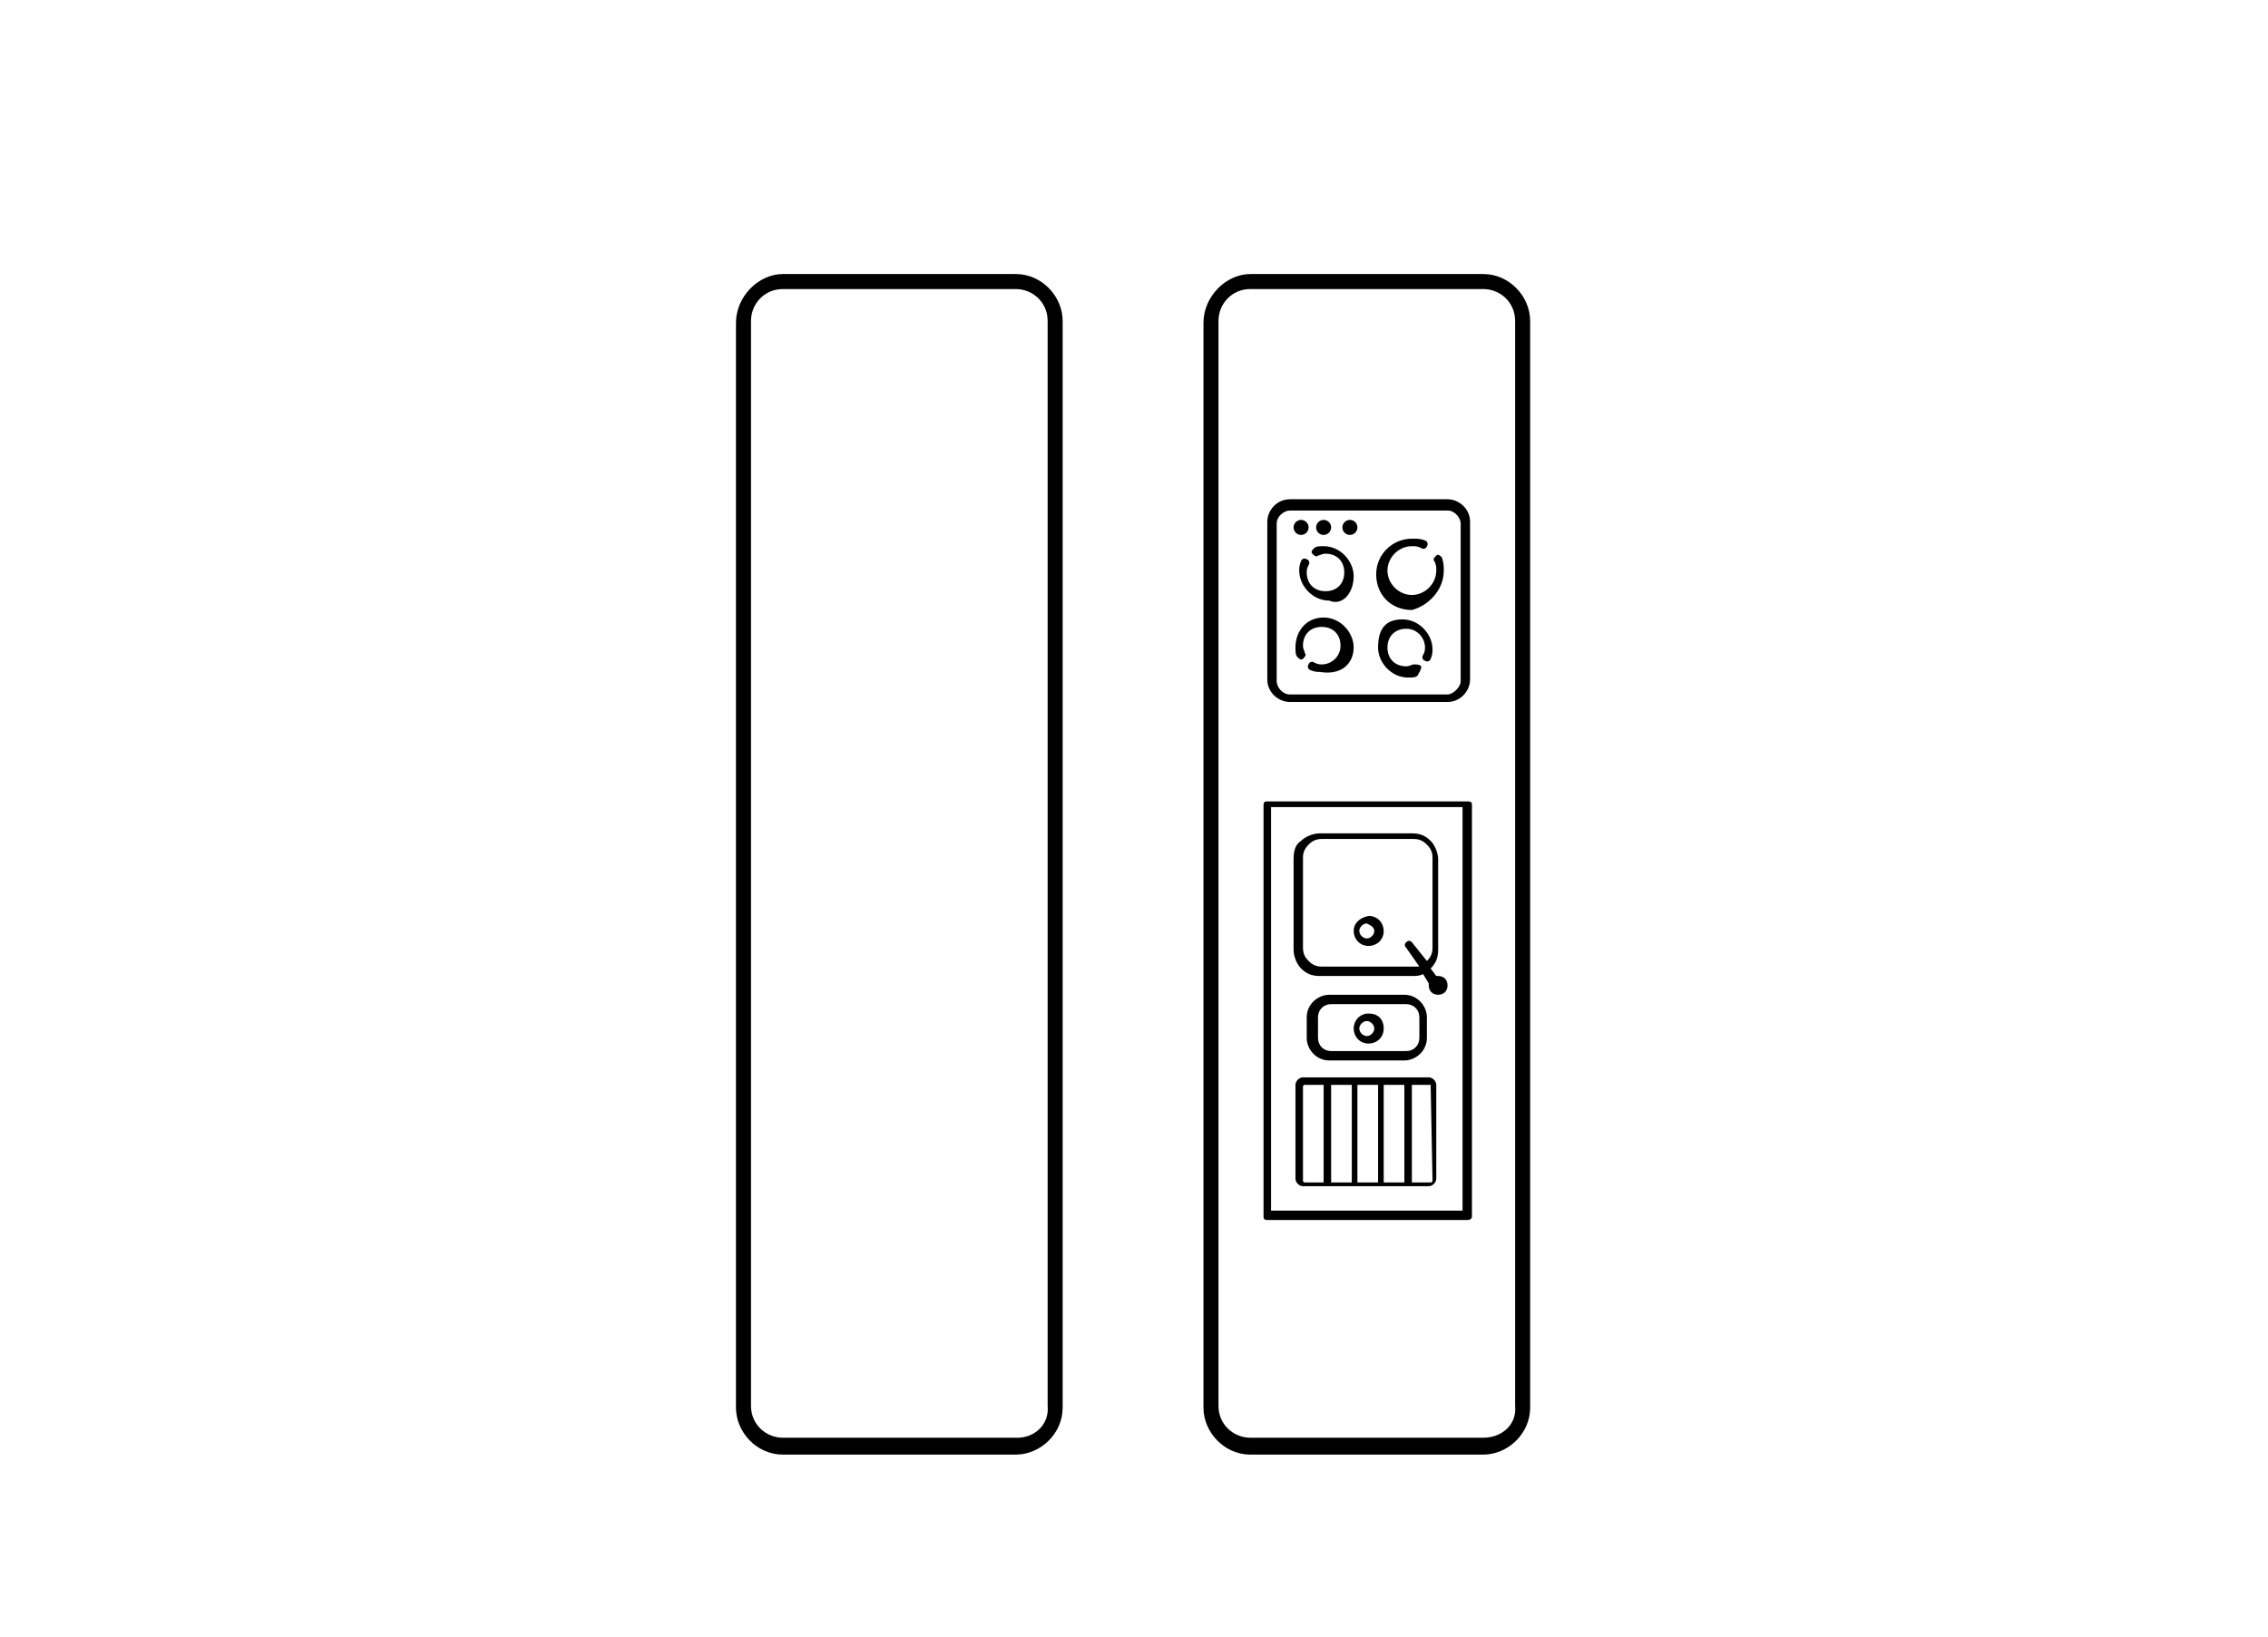 <svg version="1.1" id="Layer_1" xmlns="http://www.w3.org/2000/svg" x="0px" y="0px" viewBox="0 0 120.8 87.2" xml:space="preserve"><g><g><path d="M68.7,26.6c-0.7,0-1.2,0.6-1.2,1.2v8.4c0,0.7,0.6,1.2,1.2,1.2h8.4c0.7,0,1.2-0.6,1.2-1.2v-8.4 			c0-0.7-0.6-1.2-1.2-1.2H68.7z M77.1,37h-8.4c-0.4,0-0.7-0.4-0.7-0.7v-8.4c0-0.4,0.4-0.7,0.7-0.7h8.4c0.4,0,0.7,0.4,0.7,0.7v8.4 			C77.8,36.6,77.4,37,77.1,37z"></path></g><g><circle cx="69.3" cy="28.1" r="0.4"></circle></g><g><circle cx="70.5" cy="28.1" r="0.4"></circle></g><g><circle cx="71.9" cy="28.1" r="0.4"></circle></g><g><path d="M76.9,30.4c0-0.2,0-0.4-0.1-0.7c-0.1-0.1-0.2-0.2-0.3-0.1c-0.1,0.1-0.2,0.2-0.1,0.3c0.1,0.2,0.1,0.3,0.1,0.5 			c0,0.7-0.6,1.3-1.3,1.3c-0.7,0-1.3-0.6-1.3-1.3s0.6-1.3,1.3-1.3c0.2,0,0.3,0,0.5,0.1c0.1,0.1,0.3,0,0.3-0.1c0.1-0.1,0-0.3-0.1-0.3 			c-0.2-0.1-0.4-0.1-0.7-0.1c-1,0-1.9,0.8-1.9,1.9s0.8,1.9,1.9,1.9C76,32.3,76.9,31.5,76.9,30.4z"></path></g><g><path d="M75.7,35.5c-0.1-0.1-0.2-0.1-0.4-0.1c-0.1,0-0.2,0.1-0.4,0.1c-0.6,0-1-0.4-1-1c0-0.6,0.4-1,1-1 			c0.6,0,1,0.5,1,1c0,0.1,0,0.2-0.1,0.4c-0.1,0.1,0,0.3,0.1,0.3c0.1,0.1,0.3,0,0.3-0.1c0.1-0.2,0.1-0.4,0.1-0.5 			c0-0.8-0.7-1.6-1.6-1.6s-1.3,0.5-1.3,1.5c0,0.8,0.7,1.6,1.6,1.6c0.2,0,0.4,0,0.5-0.1C75.6,35.8,75.7,35.7,75.7,35.5z"></path></g><g><path d="M72.1,34.5c0-0.8-0.7-1.6-1.6-1.6S69,33.6,69,34.5c0,0.2,0,0.4,0.1,0.5c0.1,0.1,0.2,0.2,0.3,0.1 			c0.1-0.1,0.2-0.2,0.1-0.3c0-0.1-0.1-0.2-0.1-0.4c0-0.6,0.4-1,1-1c0.6,0,1,0.4,1,1c0,0.6-0.5,1-1,1c-0.1,0-0.2,0-0.4-0.1 			c-0.1-0.1-0.3,0-0.3,0.1c-0.1,0.1,0,0.3,0.1,0.3c0.2,0.1,0.4,0.1,0.5,0.1C71.5,36,72.1,35.3,72.1,34.5z"></path></g><g><path d="M72.1,30.7c0-0.8-0.7-1.6-1.6-1.6c-0.2,0-0.4,0-0.5,0.1c-0.1,0.1-0.2,0.2-0.1,0.3c0.1,0.1,0.2,0.2,0.3,0.1 			c0.1,0,0.2-0.1,0.4-0.1c0.6,0,1,0.4,1,1c0,0.6-0.4,1-1,1c-0.6,0-1-0.4-1-1c0-0.1,0-0.2,0.1-0.4c0.1-0.1,0-0.3-0.1-0.3 			c-0.1-0.1-0.3,0-0.3,0.1c-0.1,0.2-0.1,0.4-0.1,0.5c0,0.8,0.7,1.6,1.6,1.6C71.5,32.3,72.1,31.6,72.1,30.7z"></path></g><g><path d="M69,57.8v5c0,0.2,0.2,0.4,0.4,0.4h6.7c0.2,0,0.4-0.2,0.4-0.4v-5c0-0.2-0.2-0.4-0.4-0.4h-6.7 			C69.2,57.4,69,57.6,69,57.8z M76.2,57.8C76.2,57.8,76.3,57.8,76.2,57.8l0.1,5.1c0,0,0,0.1-0.1,0.1h-1v-5.2H76.2z M74.8,57.8V63 			h-1.1v-5.2H74.8z M73.4,57.8V63h-1.1v-5.2H73.4z M72,57.8V63h-1.1v-5.2H72z M70.5,57.8V63h-1c0,0-0.1,0-0.1-0.1v-5 			c0,0,0-0.1,0.1-0.1C69.5,57.8,70.5,57.8,70.5,57.8z"></path></g><g><path d="M68.9,45.8v4.8c0,0.4,0.2,0.8,0.4,1c0.3,0.3,0.6,0.4,1,0.4h4.9c0.2,0,0.4,0,0.6-0.1l0.3,0.5v0.1 			c0,0.3,0.2,0.5,0.5,0.5s0.5-0.2,0.5-0.5c0-0.3-0.2-0.5-0.5-0.5h-0.1l-0.3-0.4l0,0c0.3-0.3,0.4-0.6,0.4-1v-4.8c0-0.4-0.2-0.8-0.4-1 			c-0.3-0.3-0.6-0.4-1-0.4h-4.9c-0.4,0-0.8,0.2-1,0.4C69,45,68.9,45.3,68.9,45.8z M75.3,44.7c0.3,0,0.5,0.1,0.7,0.3 			c0.2,0.2,0.3,0.4,0.3,0.7v4.8c0,0.3-0.1,0.5-0.3,0.7l-0.8-1c-0.1-0.1-0.2-0.1-0.3,0s-0.1,0.2,0,0.3l0.7,1c-0.1,0-0.2,0-0.3,0h-4.9 			c-0.3,0-0.5-0.1-0.7-0.3s-0.3-0.4-0.3-0.7v-4.8c0-0.3,0.1-0.5,0.3-0.7c0.2-0.2,0.4-0.3,0.7-0.3H75.3z"></path></g><g><path d="M72.1,54.8c0,0.4,0.3,0.8,0.8,0.8c0.4,0,0.8-0.3,0.8-0.8S73.4,54,72.9,54S72.1,54.4,72.1,54.8z M73.2,54.8 			c0,0.2-0.2,0.4-0.4,0.4c-0.2,0-0.4-0.2-0.4-0.4c0-0.2,0.2-0.4,0.4-0.4C73,54.4,73.2,54.6,73.2,54.8z"></path></g><g><path d="M72.1,49.6c0,0.4,0.3,0.8,0.8,0.8c0.4,0,0.8-0.3,0.8-0.8c0-0.4-0.3-0.8-0.8-0.8 			C72.4,48.9,72.1,49.2,72.1,49.6z M73.2,49.6c0,0.2-0.2,0.4-0.4,0.4c-0.2,0-0.4-0.2-0.4-0.4c0-0.2,0.2-0.4,0.4-0.4 			C73,49.3,73.2,49.4,73.2,49.6z"></path></g><g><path d="M70.8,53c-0.6,0-1.2,0.5-1.2,1.2v1.1c0,0.6,0.5,1.2,1.2,1.2h4c0.6,0,1.2-0.5,1.2-1.2v-1.1 			c0-0.6-0.5-1.2-1.2-1.2H70.8z M74.9,53.5c0.4,0,0.7,0.3,0.7,0.7v1.1c0,0.4-0.3,0.7-0.7,0.7h-4c-0.4,0-0.7-0.3-0.7-0.7v-1.1 			c0-0.4,0.3-0.7,0.7-0.7H74.9z"></path></g><g><path d="M67.5,42.7c-0.1,0-0.2,0-0.2,0.2v21.9c0,0.1,0,0.2,0.2,0.2h10.6c0.1,0,0.3,0,0.3-0.2V42.9 			c0-0.1,0-0.2-0.2-0.2H67.5z M77.9,64.5H67.7V43h10.2V64.5z"></path></g><g><g><path d="M66.6,14.6c-1.3,0-2.5,1.2-2.5,2.6V75c0,1.3,1.1,2.5,2.5,2.5H79c1.3,0,2.5-1.1,2.5-2.5V17.1 				c0-1.3-1.1-2.5-2.5-2.5H66.6L66.6,14.6z M79,76.6H66.6c-0.9,0-1.7-0.7-1.7-1.7V17.1c0-0.9,0.7-1.7,1.7-1.7H79 				c0.9,0,1.7,0.7,1.7,1.7v57.8C80.8,75.9,80,76.6,79,76.6z"></path></g></g><g><g><g><path d="M41.7,14.6c-1.3,0-2.5,1.2-2.5,2.6V75c0,1.3,1.1,2.5,2.5,2.5h12.4c1.3,0,2.5-1.1,2.5-2.5V17.1 					c0-1.3-1.1-2.5-2.5-2.5H41.7L41.7,14.6z M54.2,76.6H41.7c-0.9,0-1.7-0.7-1.7-1.7V17.1c0-0.9,0.7-1.7,1.7-1.7h12.4 					c0.9,0,1.7,0.7,1.7,1.7v57.8C55.9,75.9,55.1,76.6,54.2,76.6z"></path></g></g></g><g></g></g></svg>
